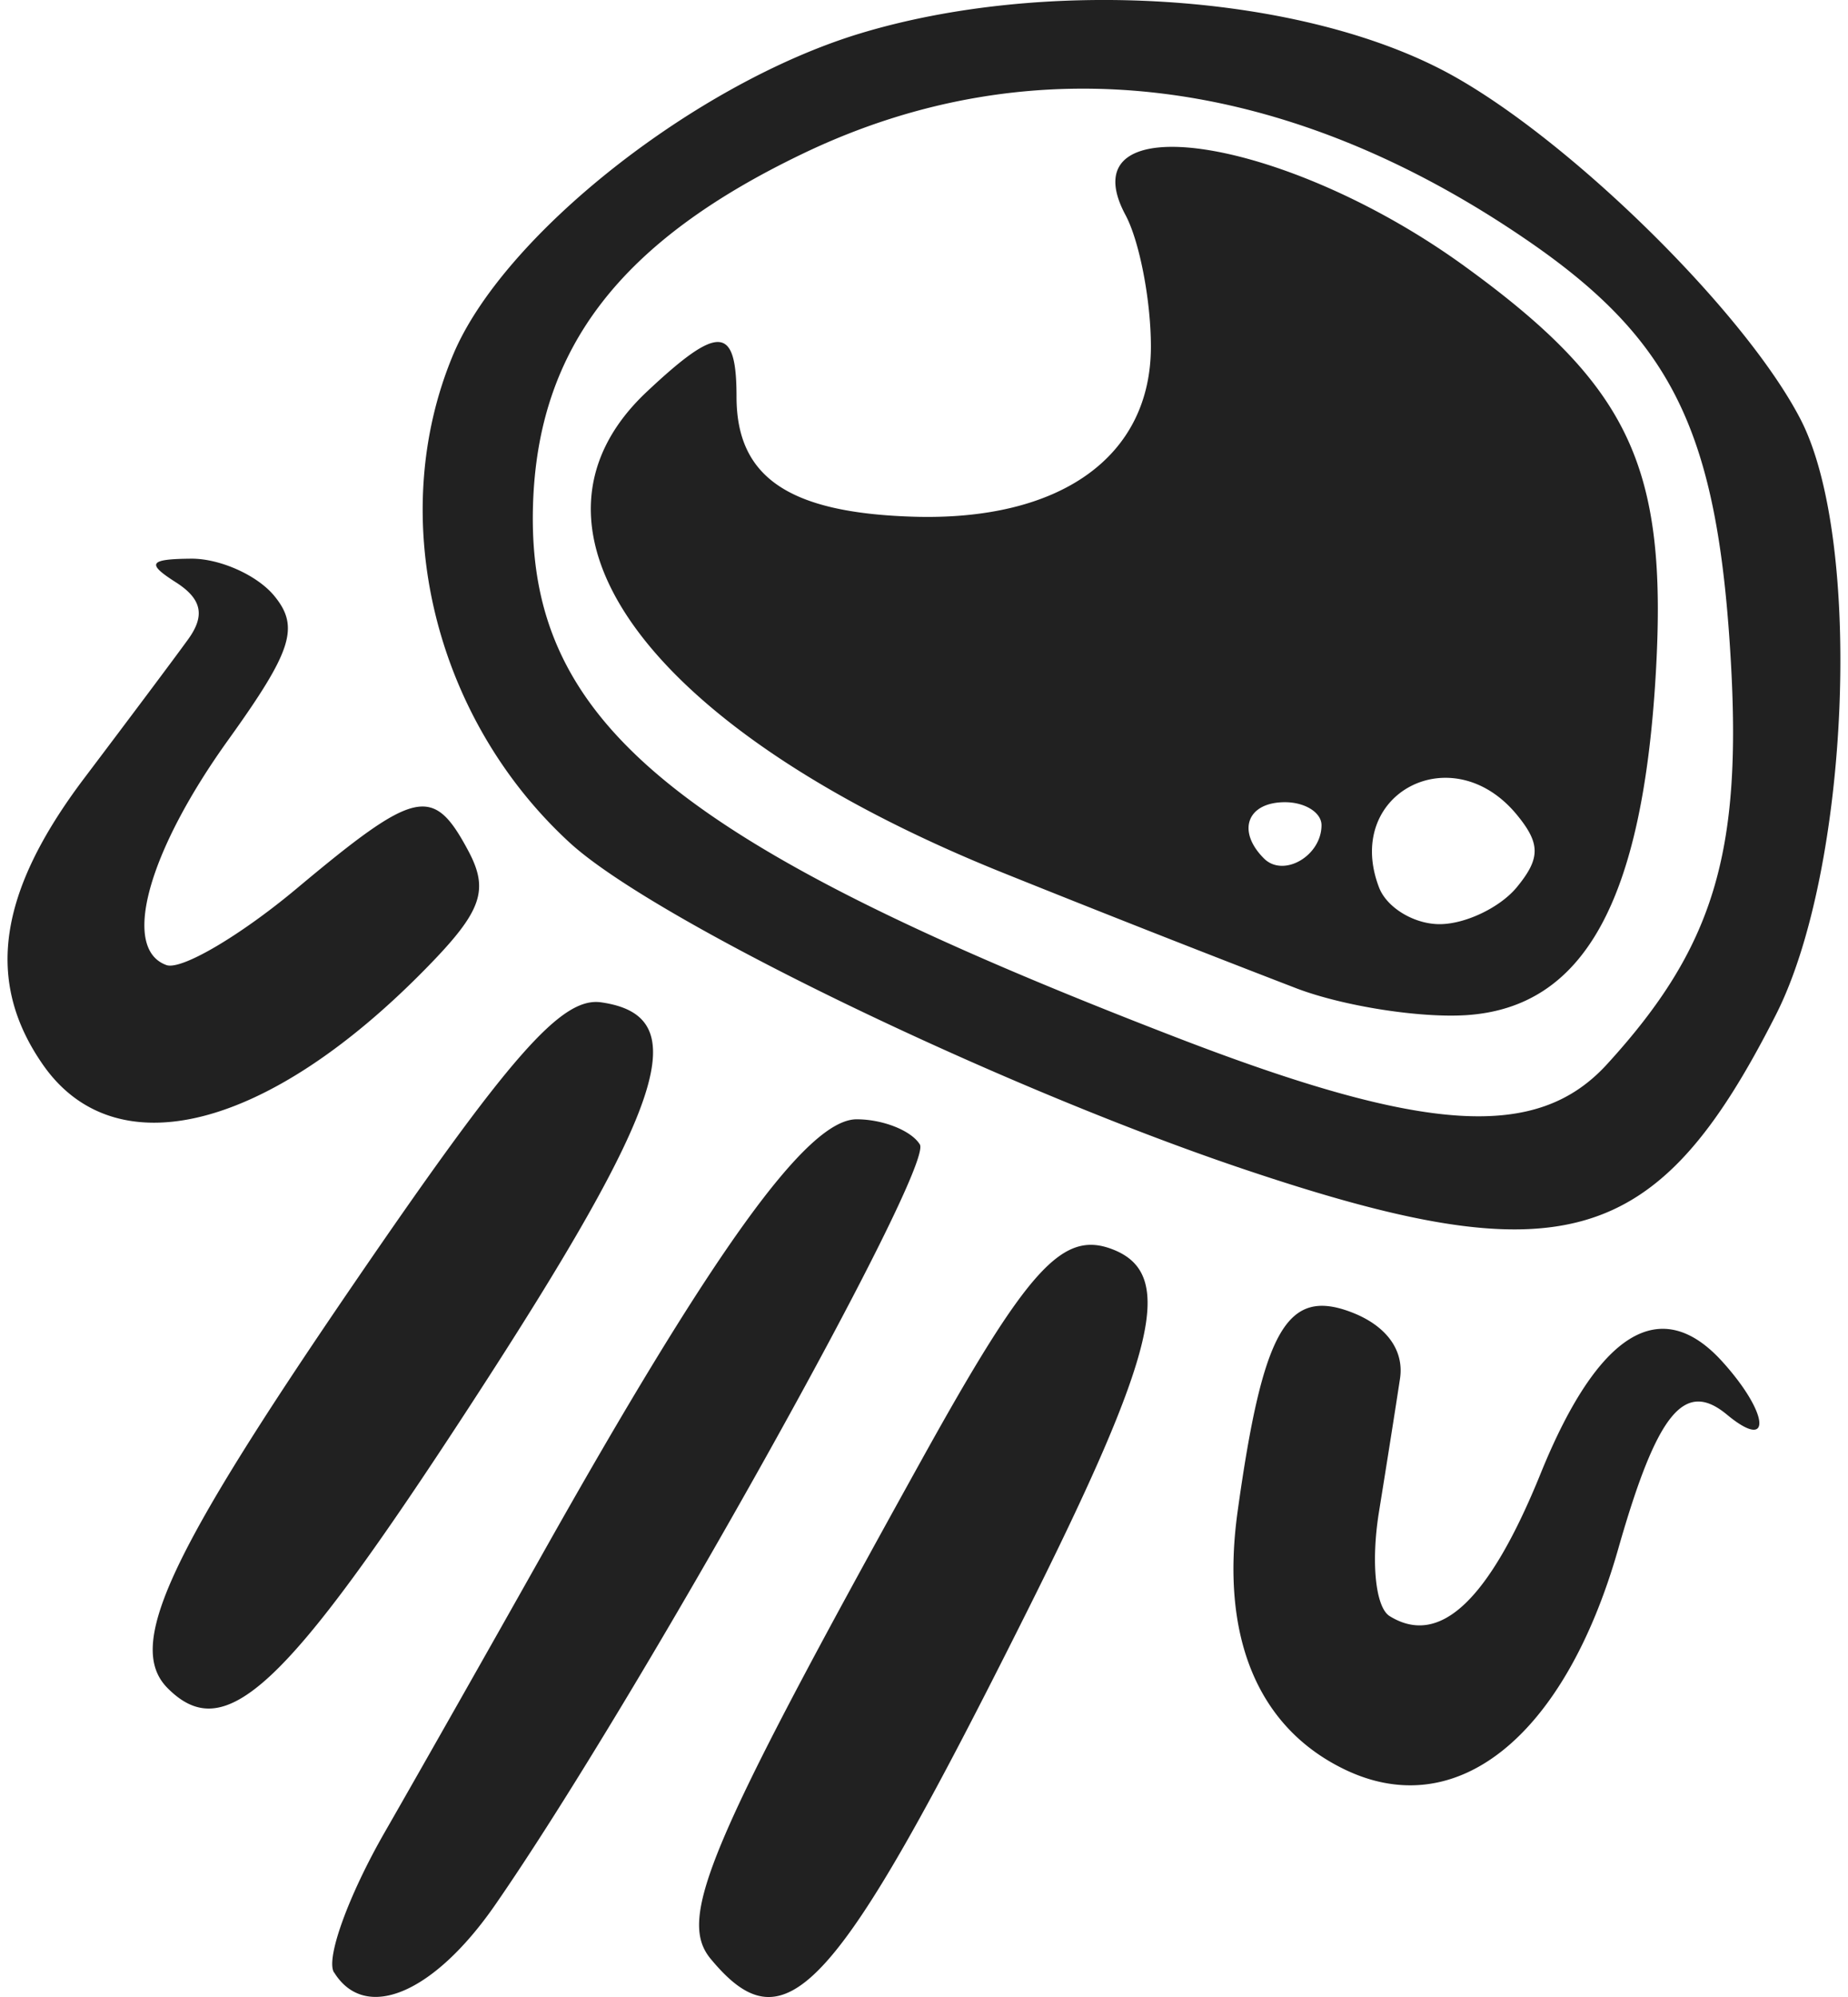 <svg width="75" height="81" xmlns="http://www.w3.org/2000/svg" viewBox="0 0 19.896 21.665"><title>sophie2 race jellyfish</title><g fill="#212121" class="nc-icon-wrapper"><g id="layer1" transform="translate(-88.057 -276.862)"><path d="M91.6 298.26c-.091-.15.157-.834.552-1.522.395-.688 1.153-2.025 1.685-2.97 1.89-3.363 2.902-4.763 3.437-4.763.284 0 .593.122.686.273.157.254-3.073 6.034-4.613 8.254-.668.962-1.41 1.271-1.746.727zm4.09-.146c-.366-.44-.033-1.227 2.284-5.405 1.157-2.087 1.533-2.502 2.076-2.294.688.264.488 1.105-.938 3.952-2.074 4.144-2.608 4.728-3.422 3.747zm6.856-2.068c-.925-.46-1.324-1.438-1.137-2.784.274-1.972.535-2.43 1.233-2.165.381.145.577.412.53.722-.041.271-.144.924-.229 1.45-.087.543-.037 1.031.117 1.126.544.336 1.08-.17 1.639-1.548.623-1.535 1.302-1.953 1.972-1.213.508.561.545.985.05.575-.463-.384-.759-.019-1.18 1.456-.586 2.053-1.769 2.993-2.995 2.381zm-12.75-.868c-.454-.454-.015-1.413 1.992-4.349 1.718-2.513 2.28-3.154 2.712-3.093 1.023.147.714 1.096-1.424 4.378-2.006 3.08-2.657 3.687-3.28 3.064zm11.642-5.645c-2.689-.91-6.372-2.695-7.28-3.53-1.478-1.358-1.999-3.536-1.265-5.291.542-1.298 2.63-2.945 4.418-3.487 1.994-.604 4.683-.44 6.296.384 1.3.663 3.29 2.598 3.913 3.802.68 1.315.533 4.881-.266 6.457-1.295 2.554-2.318 2.847-5.816 1.665zm3.98-1.124c1.158-1.266 1.47-2.29 1.343-4.413-.144-2.442-.63-3.441-2.19-4.515-2.638-1.815-5.383-2.148-7.875-.955-1.987.951-2.882 2.113-2.935 3.81-.073 2.352 1.521 3.673 6.971 5.776 2.72 1.05 3.927 1.127 4.686.297zm-3.363-.822a235.65 235.65 0 0 1-3.167-1.246c-3.857-1.544-5.486-3.731-3.893-5.228.782-.735.975-.724.975.054 0 .87.564 1.256 1.903 1.3 1.608.054 2.595-.647 2.595-1.845 0-.502-.124-1.145-.276-1.428-.652-1.218 1.729-.859 3.681.556 1.789 1.296 2.203 2.173 2.077 4.396-.141 2.49-.778 3.644-2.056 3.729-.502.033-1.33-.096-1.839-.288zm2.382-1.096c.262-.317.262-.477 0-.794-.704-.848-1.882-.221-1.492.794.084.218.38.397.657.397.278 0 .653-.179.835-.397zm-2.117-.677c0-.137-.179-.249-.397-.249-.41 0-.526.312-.228.61.212.212.625-.027.625-.361zm-13.876 2.603c-.633-.905-.494-1.87.448-3.116.473-.626.98-1.302 1.125-1.503.187-.258.149-.438-.132-.618-.324-.206-.293-.253.166-.257.31-.002.714.178.899.401.28.338.197.598-.496 1.563-.877 1.22-1.165 2.269-.672 2.445.161.057.798-.316 1.414-.831 1.295-1.083 1.48-1.123 1.861-.411.23.43.15.658-.454 1.274-1.722 1.76-3.371 2.177-4.159 1.053z" id="path5581" fill="#212121" stroke-width=".07"></path></g></g></svg>